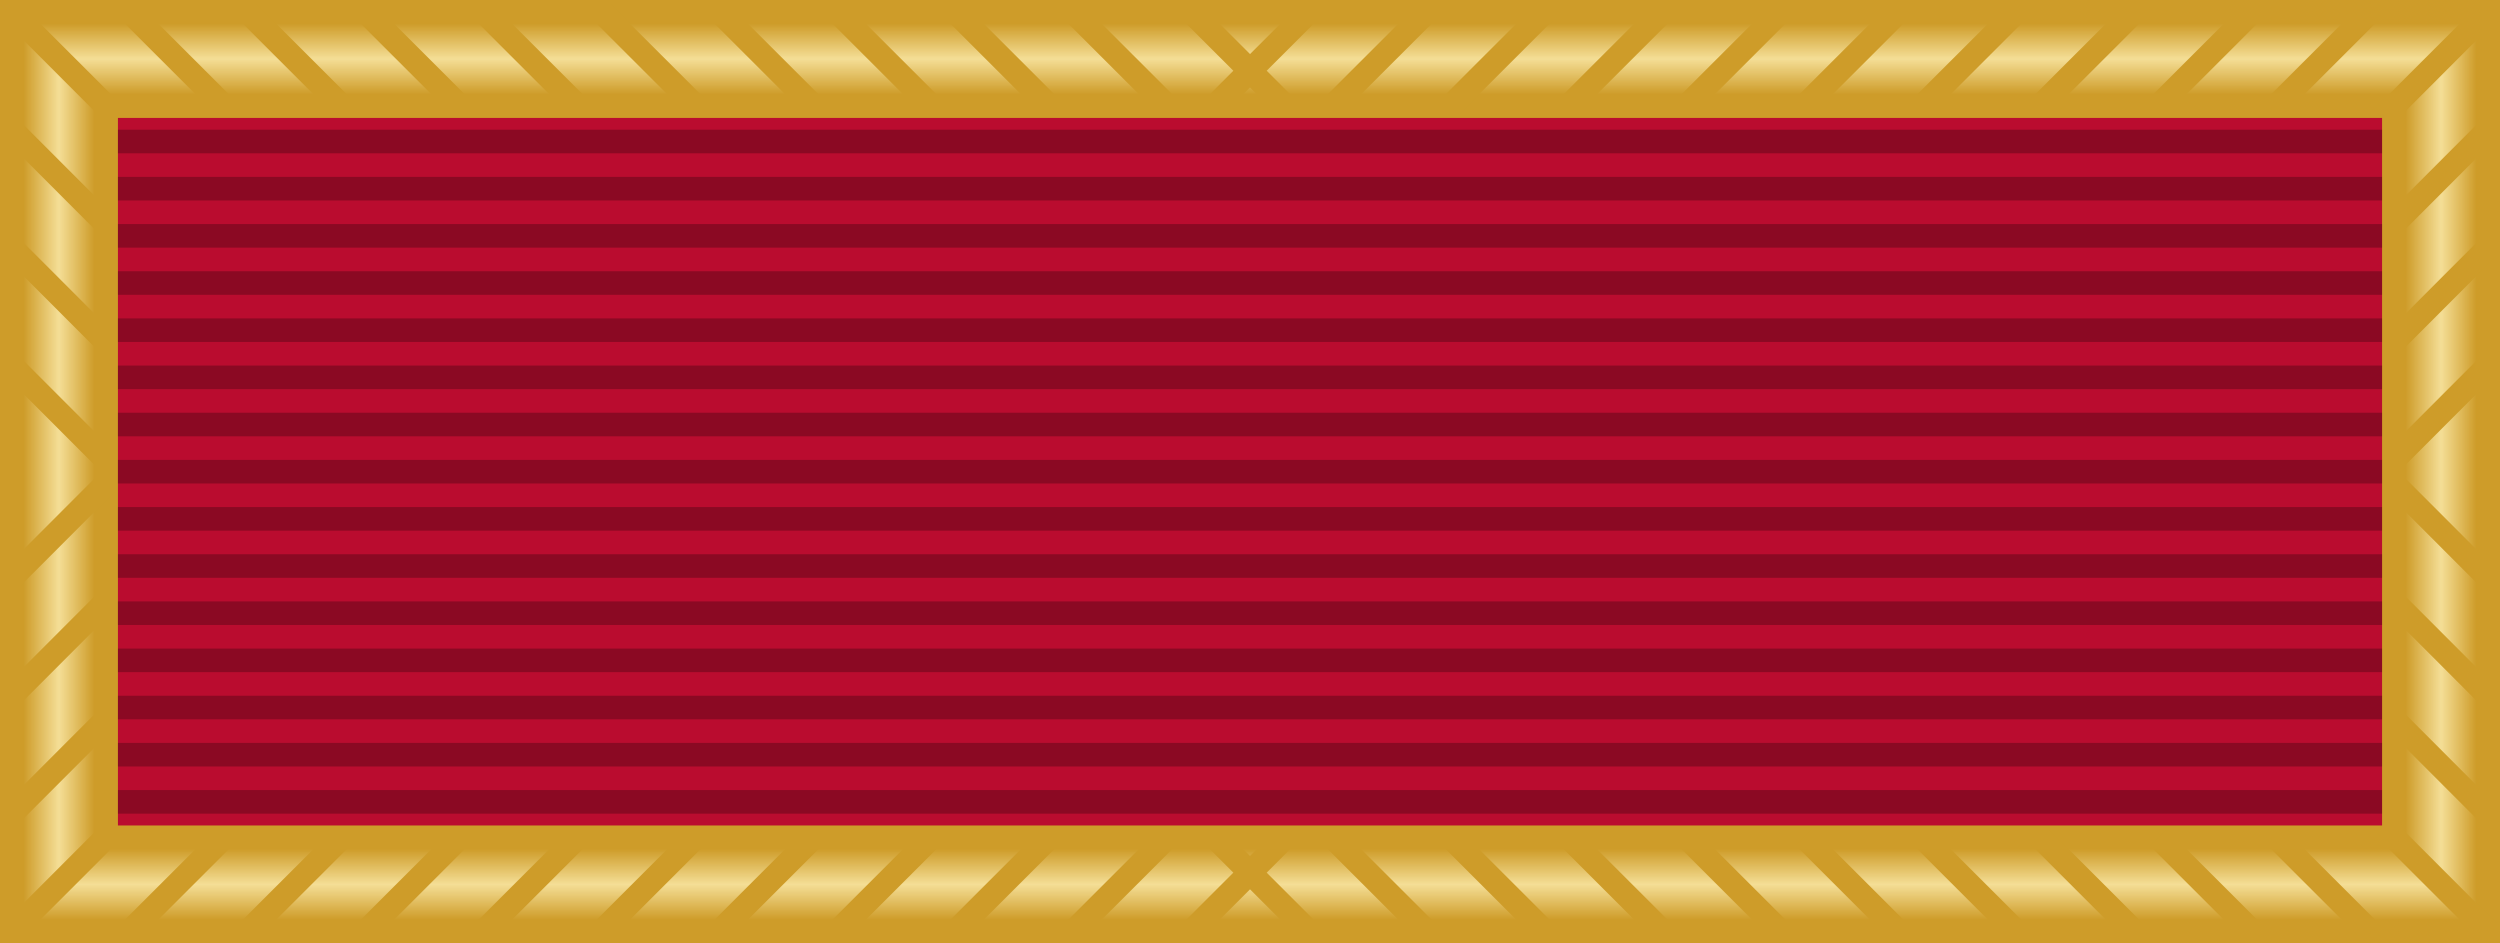 <?xml version="1.0" encoding="UTF-8" standalone="no"?>
<svg
   xmlns:dc="http://purl.org/dc/elements/1.1/"
   xmlns:cc="http://creativecommons.org/ns#"
   xmlns:rdf="http://www.w3.org/1999/02/22-rdf-syntax-ns#"
   xmlns:svg="http://www.w3.org/2000/svg"
   xmlns="http://www.w3.org/2000/svg"
   xmlns:sodipodi="http://sodipodi.sourceforge.net/DTD/sodipodi-0.dtd"
   xmlns:inkscape="http://www.inkscape.org/namespaces/inkscape"
   version="1.0"
   width="106"
   height="40"
   id="svg2"
   inkscape:version="0.48.4 r9939"
   sodipodi:docname="Combat Medical Badge.svg">
  <sodipodi:namedview
     pagecolor="#ffffff"
     bordercolor="#666666"
     borderopacity="1"
     objecttolerance="10"
     gridtolerance="10"
     guidetolerance="10"
     inkscape:pageopacity="0"
     inkscape:pageshadow="2"
     inkscape:window-width="1920"
     inkscape:window-height="1096"
     id="namedview36"
     showgrid="false"
     inkscape:zoom="4.0558838"
     inkscape:cx="33.524659"
     inkscape:cy="17.933838"
     inkscape:window-x="-8"
     inkscape:window-y="-8"
     inkscape:window-maximized="1"
     inkscape:current-layer="svg2" />
  <defs
     id="defs4">
    <linearGradient
       id="linGrad1"
       x1="0"
       y1="0"
       x2="0"
       y2="1">
      <stop
         offset="0"
         style="stop-color:#f4de96;stop-opacity:0"
         id="stop7" />
      <stop
         offset=".5"
         style="stop-color:#f4de96;stop-opacity:1"
         id="stop9" />
      <stop
         offset="1"
         style="stop-color:#f4de96;stop-opacity:0"
         id="stop11" />
    </linearGradient>
    <linearGradient
       id="linGrad2"
       x1="0"
       y1="0"
       x2="1"
       y2="0">
      <stop
         offset="0"
         style="stop-color:#f4de96;stop-opacity:0"
         id="stop14" />
      <stop
         offset=".5"
         style="stop-color:#f4de96;stop-opacity:1"
         id="stop16" />
      <stop
         offset="1"
         style="stop-color:#f4de96;stop-opacity:0"
         id="stop18" />
    </linearGradient>
  </defs>
  <path
     d="M0,0h106v40H0z"
     fill="#ce9c29"
     id="path20" />
  <path
     d="M5,5h96v30H5z"
     fill="#ed0900"
     id="path22"
     style="fill:#ba0c2f;fill-opacity:1" />
  <path
     d="M1,1h104l-3,3h-98z"
     fill="url(#linGrad1)"
     id="path26" />
  <path
     d="M1,1l3,3v32l-3,3z"
     fill="url(#linGrad2)"
     id="path28" />
  <path
     d="M105,1v38l-3-3v-32z"
     fill="url(#linGrad2)"
     id="path30" />
  <path
     d="M1,39h104l-3-3h-98z"
     fill="url(#linGrad1)"
     id="path32" />
  <path
     d="M.5,.5l4,4m1-4l4,4m1-4l4,4m1-4l4,4m1-4l4,4m1-4l4,4m1-4l4,4m1-4l4,4m1-4l4,4m1-4l4,4m1-4l4,4m-3,0l4-4m1,4l4-4m1,4l4-4m1,4l4-4m1,4l4-4m1,4l4-4m1,4l4-4m1,4l4-4m1,4l4-4m1,4l4-4m1,4l4-4M.5,39.5l4-4m1,4l4-4m1,4l4-4m1,4l4-4m1,4l4-4m1,4l4-4m1,4l4-4m1,4l4-4m1,4l4-4m1,4l4-4m1,4l4-4m-3,0l4,4m1-4l4,4m1-4l4,4m1-4l4,4m1-4l4,4m1-4l4,4m1-4l4,4m1-4l4,4m1-4l4,4m1-4l4,4m1-4l4,4M.5,5.5l4,4m-4,1l4,4m-4,1l4,4m0,1l-4,4m4,1l-4,4m4,1l-4,4M105.5,5.5l-4,4m4,1l-4,4m4,1l-4,4m0,1l4,4m-4,1l4,4m-4,1l4,4"
     fill="none"
     stroke="#ce9c29"
     stroke-width="1"
     id="path34" />
  <path
     style="font-size:medium;font-style:normal;font-variant:normal;font-weight:normal;font-stretch:normal;text-indent:0;text-align:start;text-decoration:none;line-height:normal;letter-spacing:normal;word-spacing:normal;text-transform:none;direction:ltr;block-progression:tb;writing-mode:lr-tb;text-anchor:start;baseline-shift:baseline;color:#000000;fill:#000000;fill-opacity:0.25;stroke:none;stroke-width:96;marker:none;visibility:visible;display:inline;overflow:visible;enable-background:accumulate;font-family:Sans;-inkscape-font-specification:Sans"
     d="m 5,6.5 96,0 0,-1 -96,0 z m 0,2 96,0 0,-1 -96,0 z m 0,2 96,0 0,-1 -96,0 z m 0,2 96,0 0,-1 -96,0 z m 0,2 96,0 0,-1 -96,0 z m 0,2 96,0 0,-1 -96,0 z m 0,2 96,0 0,-1 -96,0 z m 0,2 96,0 0,-1 -96,0 z m 0,2 96,0 0,-1 -96,0 z m 0,2 96,0 0,-1 -96,0 z m 0,2 96,0 0,-1 -96,0 z m 0,2 96,0 0,-1 -96,0 z m 0,2 96,0 0,-1 -96,0 z m 0,2 96,0 0,-1 -96,0 z m 0,2 96,0 0,-1 -96,0 z"
     id="path24"
     inkscape:connector-curvature="0" />
</svg>
